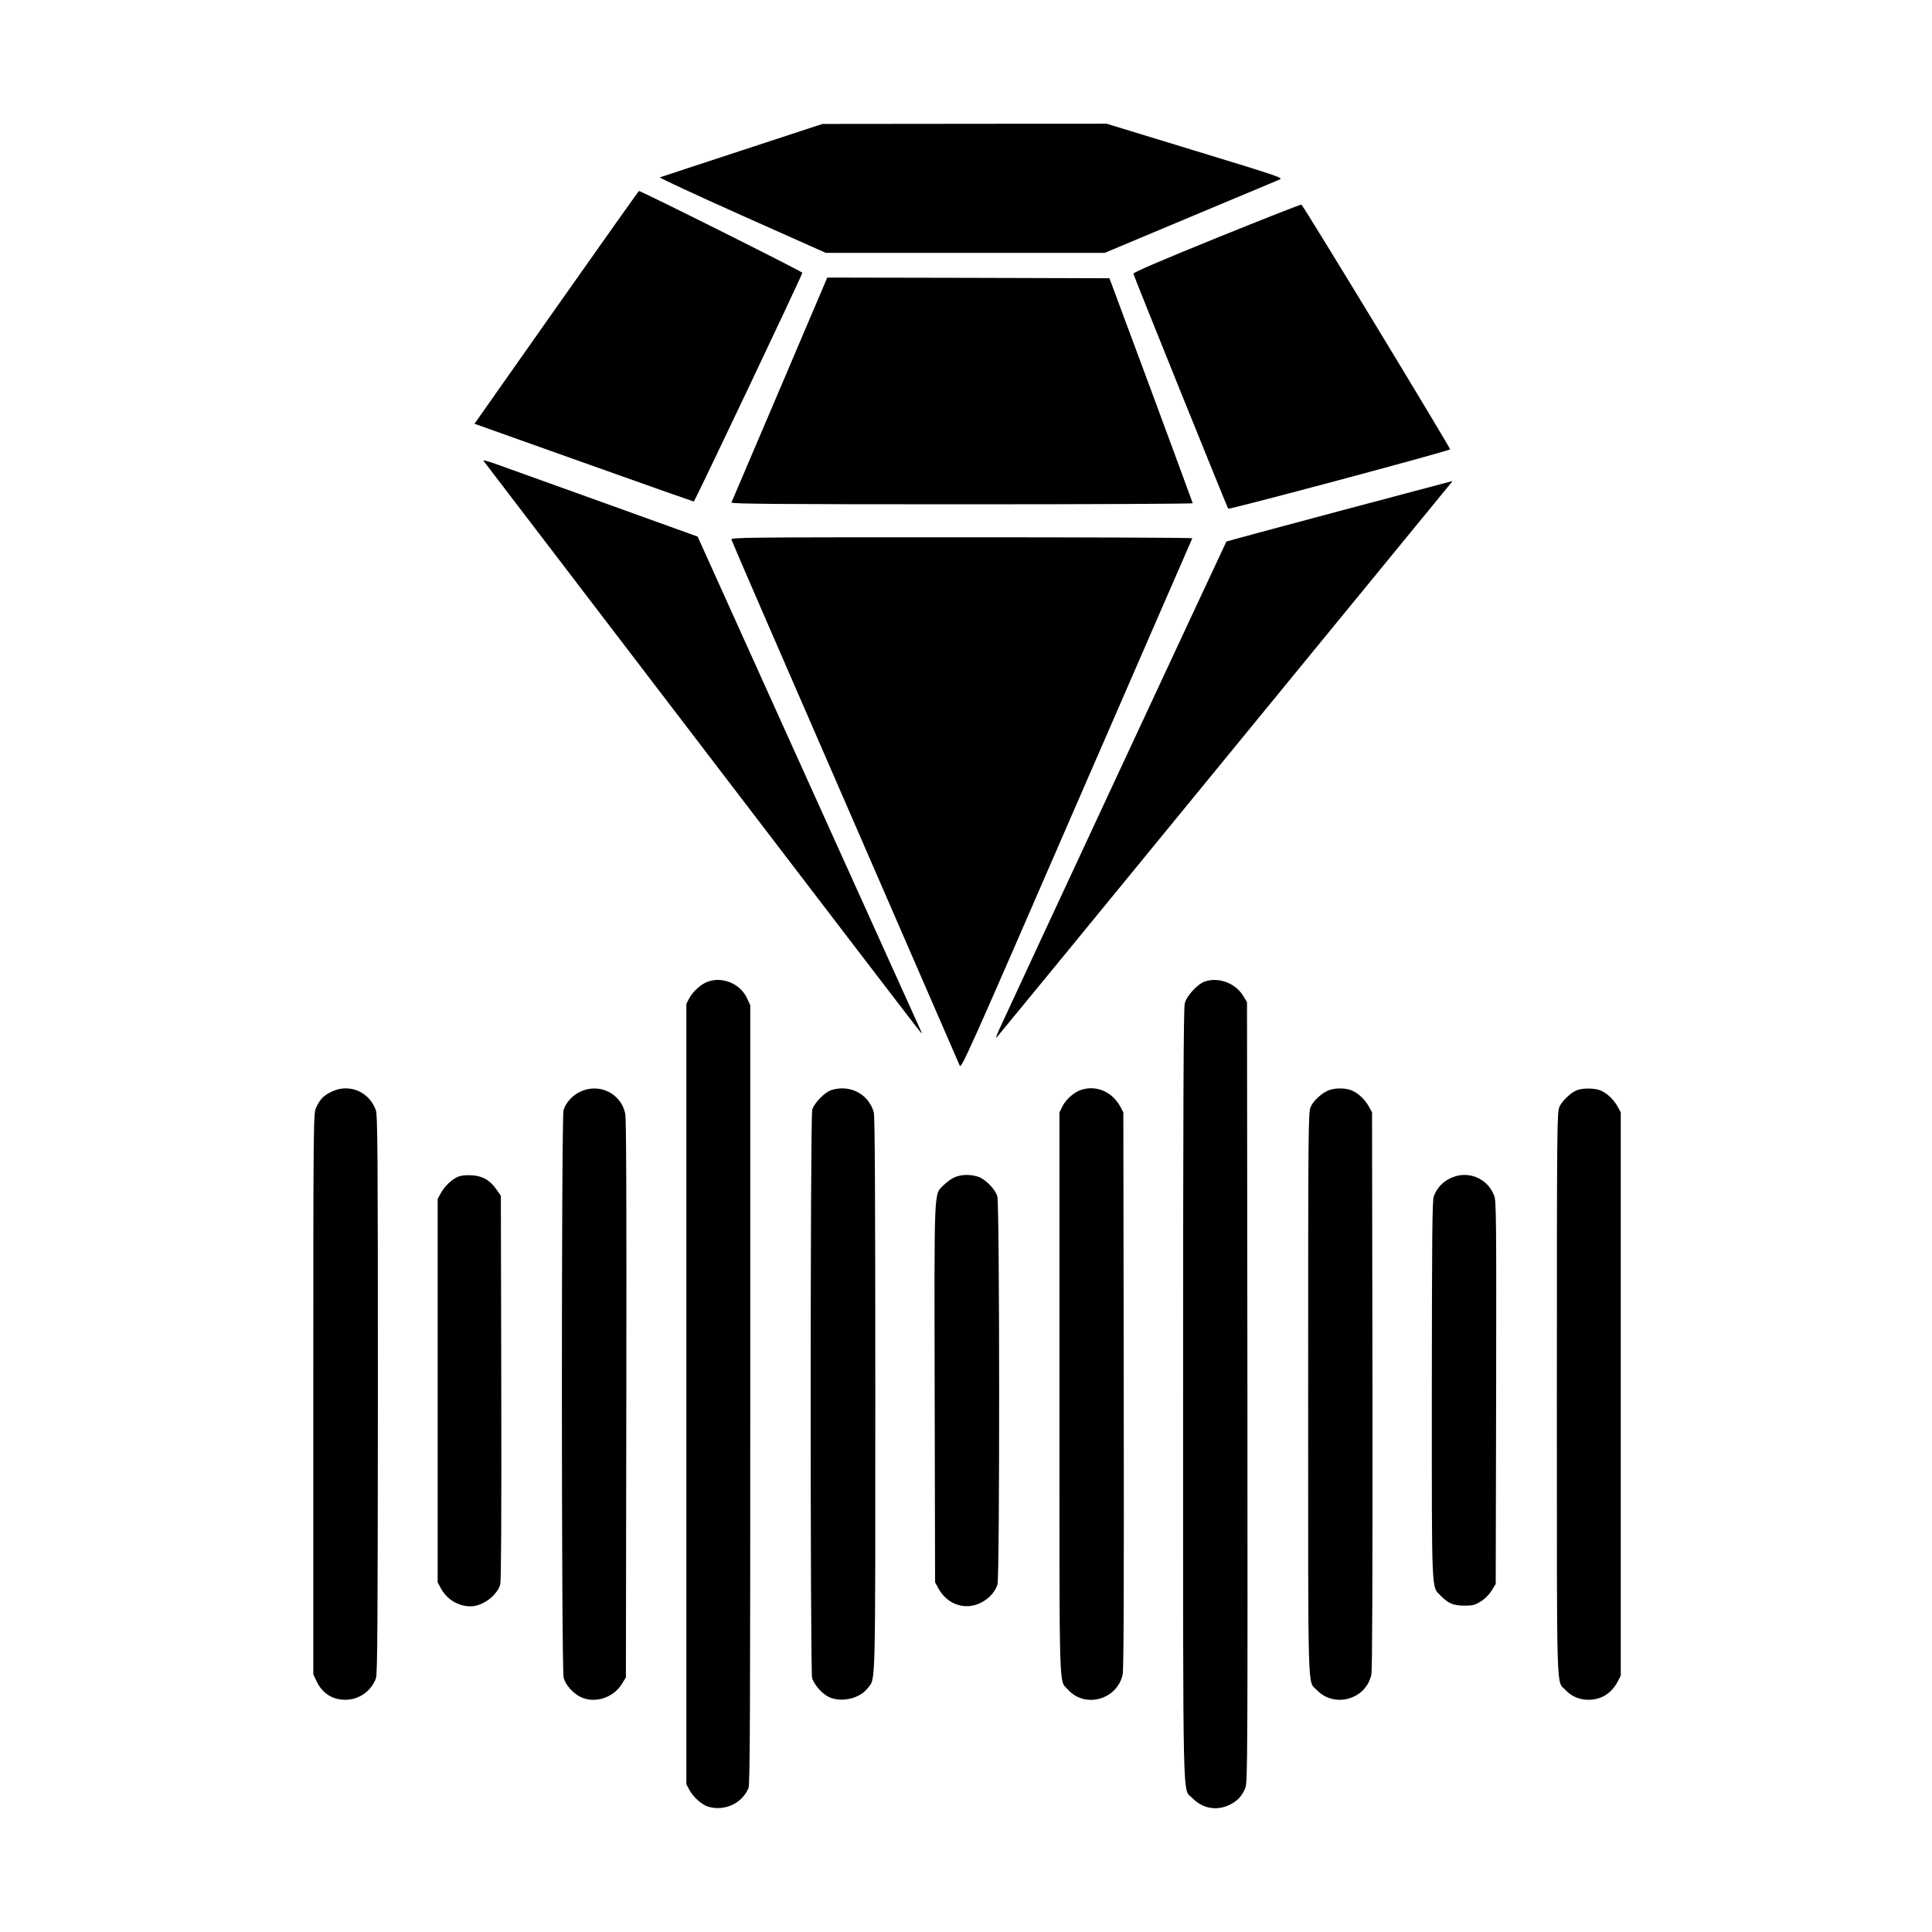 <?xml version="1.0" standalone="no"?>
<!DOCTYPE svg PUBLIC "-//W3C//DTD SVG 20010904//EN"
 "http://www.w3.org/TR/2001/REC-SVG-20010904/DTD/svg10.dtd">
<svg version="1.0" xmlns="http://www.w3.org/2000/svg"
 width="1406pt" height="1406pt" viewBox="0 0 1406 1406"
 preserveAspectRatio="xMidYMid meet">
<g transform="translate(0,1406) scale(0.1,-0.1)"
fill="#000000" stroke="none">
<path d="M5400 12966 c-322 -106 -591 -194 -598 -197 -7 -2 261 -127 597 -277
l610 -272 1015 0 1016 0 617 259 c340 142 633 265 652 273 34 13 23 17 -612
211 l-645 197 -1034 -1 -1033 -1 -585 -192z"/>
<path d="M4049 11823 l-596 -847 795 -283 c437 -156 798 -283 801 -283 7 0
791 1652 790 1665 0 9 -1176 597 -1189 595 -3 0 -273 -382 -601 -847z"/>
<path d="M8855 12329 c-409 -166 -609 -252 -607 -261 7 -27 684 -1703 690
-1710 8 -8 1601 418 1615 432 6 5 -1059 1760 -1082 1781 -3 3 -280 -106 -616
-242z"/>
<path d="M6011 12018 c-5 -13 -161 -378 -346 -813 -185 -434 -339 -796 -342
-802 -4 -10 335 -13 1676 -13 925 0 1681 3 1681 8 -1 4 -137 374 -303 822
l-303 815 -1027 3 -1027 2 -9 -22z"/>
<path d="M3518 10707 c5 -6 719 -941 1587 -2077 868 -1136 1584 -2072 1593
-2080 13 -13 13 -13 5 5 -5 11 -373 826 -818 1810 l-808 1790 -680 245 c-375
135 -728 262 -785 282 -57 21 -100 32 -94 25z"/>
<path d="M9748 10341 c-450 -120 -820 -220 -823 -222 -4 -5 -1582 -3393 -1657
-3559 -16 -36 -23 -58 -15 -50 8 8 752 915 1652 2015 901 1100 1645 2008 1653
2018 8 9 13 17 11 16 -2 0 -372 -99 -821 -218z"/>
<path d="M5323 10133 c2 -10 374 -868 827 -1908 452 -1039 827 -1903 834
-1919 11 -28 55 69 850 1900 461 1061 841 1932 843 1937 2 4 -753 7 -1678 7
-1596 0 -1681 -1 -1676 -17z"/>
<path d="M5151 6916 c-48 -17 -108 -71 -134 -119 l-22 -42 0 -2840 0 -2840 22
-41 c29 -54 93 -110 140 -123 118 -33 243 25 290 136 11 27 13 511 13 2865 l0
2833 -24 51 c-49 105 -177 159 -285 120z"/>
<path d="M8770 6918 c-55 -19 -134 -104 -148 -160 -9 -35 -12 -727 -12 -2846
0 -3104 -5 -2862 67 -2937 74 -76 174 -95 268 -51 59 27 96 67 119 128 15 39
16 285 14 2879 l-3 2836 -30 49 c-56 90 -176 134 -275 102z"/>
<path d="M2415 6116 c-60 -28 -87 -56 -114 -116 -20 -45 -21 -53 -21 -2085 l0
-2040 24 -50 c40 -87 115 -135 208 -135 101 0 190 63 224 157 11 31 13 398 14
2064 0 1788 -2 2032 -15 2070 -48 134 -192 196 -320 135z"/>
<path d="M4224 6116 c-58 -27 -106 -80 -123 -135 -16 -55 -16 -4077 1 -4132
15 -53 69 -113 124 -139 101 -49 236 -7 299 94 l30 49 3 2026 c2 1441 0 2041
-8 2077 -31 147 -188 224 -326 160z"/>
<path d="M6050 6127 c-48 -15 -126 -95 -139 -143 -15 -52 -15 -4083 -1 -4135
13 -48 75 -118 124 -140 91 -41 224 -10 282 67 57 74 54 -44 54 2138 0 1437
-3 2022 -11 2051 -37 133 -173 205 -309 162z"/>
<path d="M7861 6126 c-49 -18 -106 -70 -130 -119 l-21 -43 0 -2047 c0 -2245
-5 -2077 61 -2152 123 -140 360 -75 399 109 8 36 10 635 8 2071 l-3 2020 -21
40 c-61 112 -180 162 -293 121z"/>
<path d="M9671 6126 c-49 -18 -111 -74 -132 -120 -18 -40 -19 -114 -19 -2089
0 -2262 -5 -2084 63 -2156 128 -134 359 -69 397 113 7 35 9 680 8 2071 l-3
2020 -22 40 c-28 52 -78 100 -125 119 -44 19 -119 20 -167 2z"/>
<path d="M11485 6129 c-45 -12 -115 -77 -136 -123 -18 -39 -19 -121 -19 -2089
0 -2262 -5 -2084 63 -2156 44 -47 101 -71 167 -71 93 0 166 46 212 131 l23 44
0 2050 0 2050 -22 40 c-28 52 -78 100 -125 119 -40 17 -115 19 -163 5z"/>
<path d="M3330 5495 c-46 -21 -96 -70 -123 -120 l-22 -40 0 -1395 0 -1395 22
-41 c44 -83 127 -134 218 -134 87 0 192 78 216 160 6 23 9 506 7 1432 l-3
1396 -30 43 c-50 71 -101 101 -182 106 -48 2 -78 -1 -103 -12z"/>
<path d="M6944 5491 c-22 -10 -57 -36 -78 -57 -70 -72 -67 15 -64 -1515 l3
-1374 22 -41 c64 -120 195 -166 311 -108 60 30 104 79 121 133 17 57 16 2768
-1 2825 -16 54 -90 128 -144 144 -59 17 -122 15 -170 -7z"/>
<path d="M10552 5484 c-57 -28 -97 -73 -118 -131 -11 -31 -13 -290 -14 -1409
0 -1521 -4 -1426 66 -1498 54 -55 89 -70 170 -71 61 0 77 4 119 30 31 19 61
49 80 79 l30 49 3 1391 c2 1263 1 1395 -14 1434 -49 131 -197 189 -322 126z"/>
</g>
</svg>

